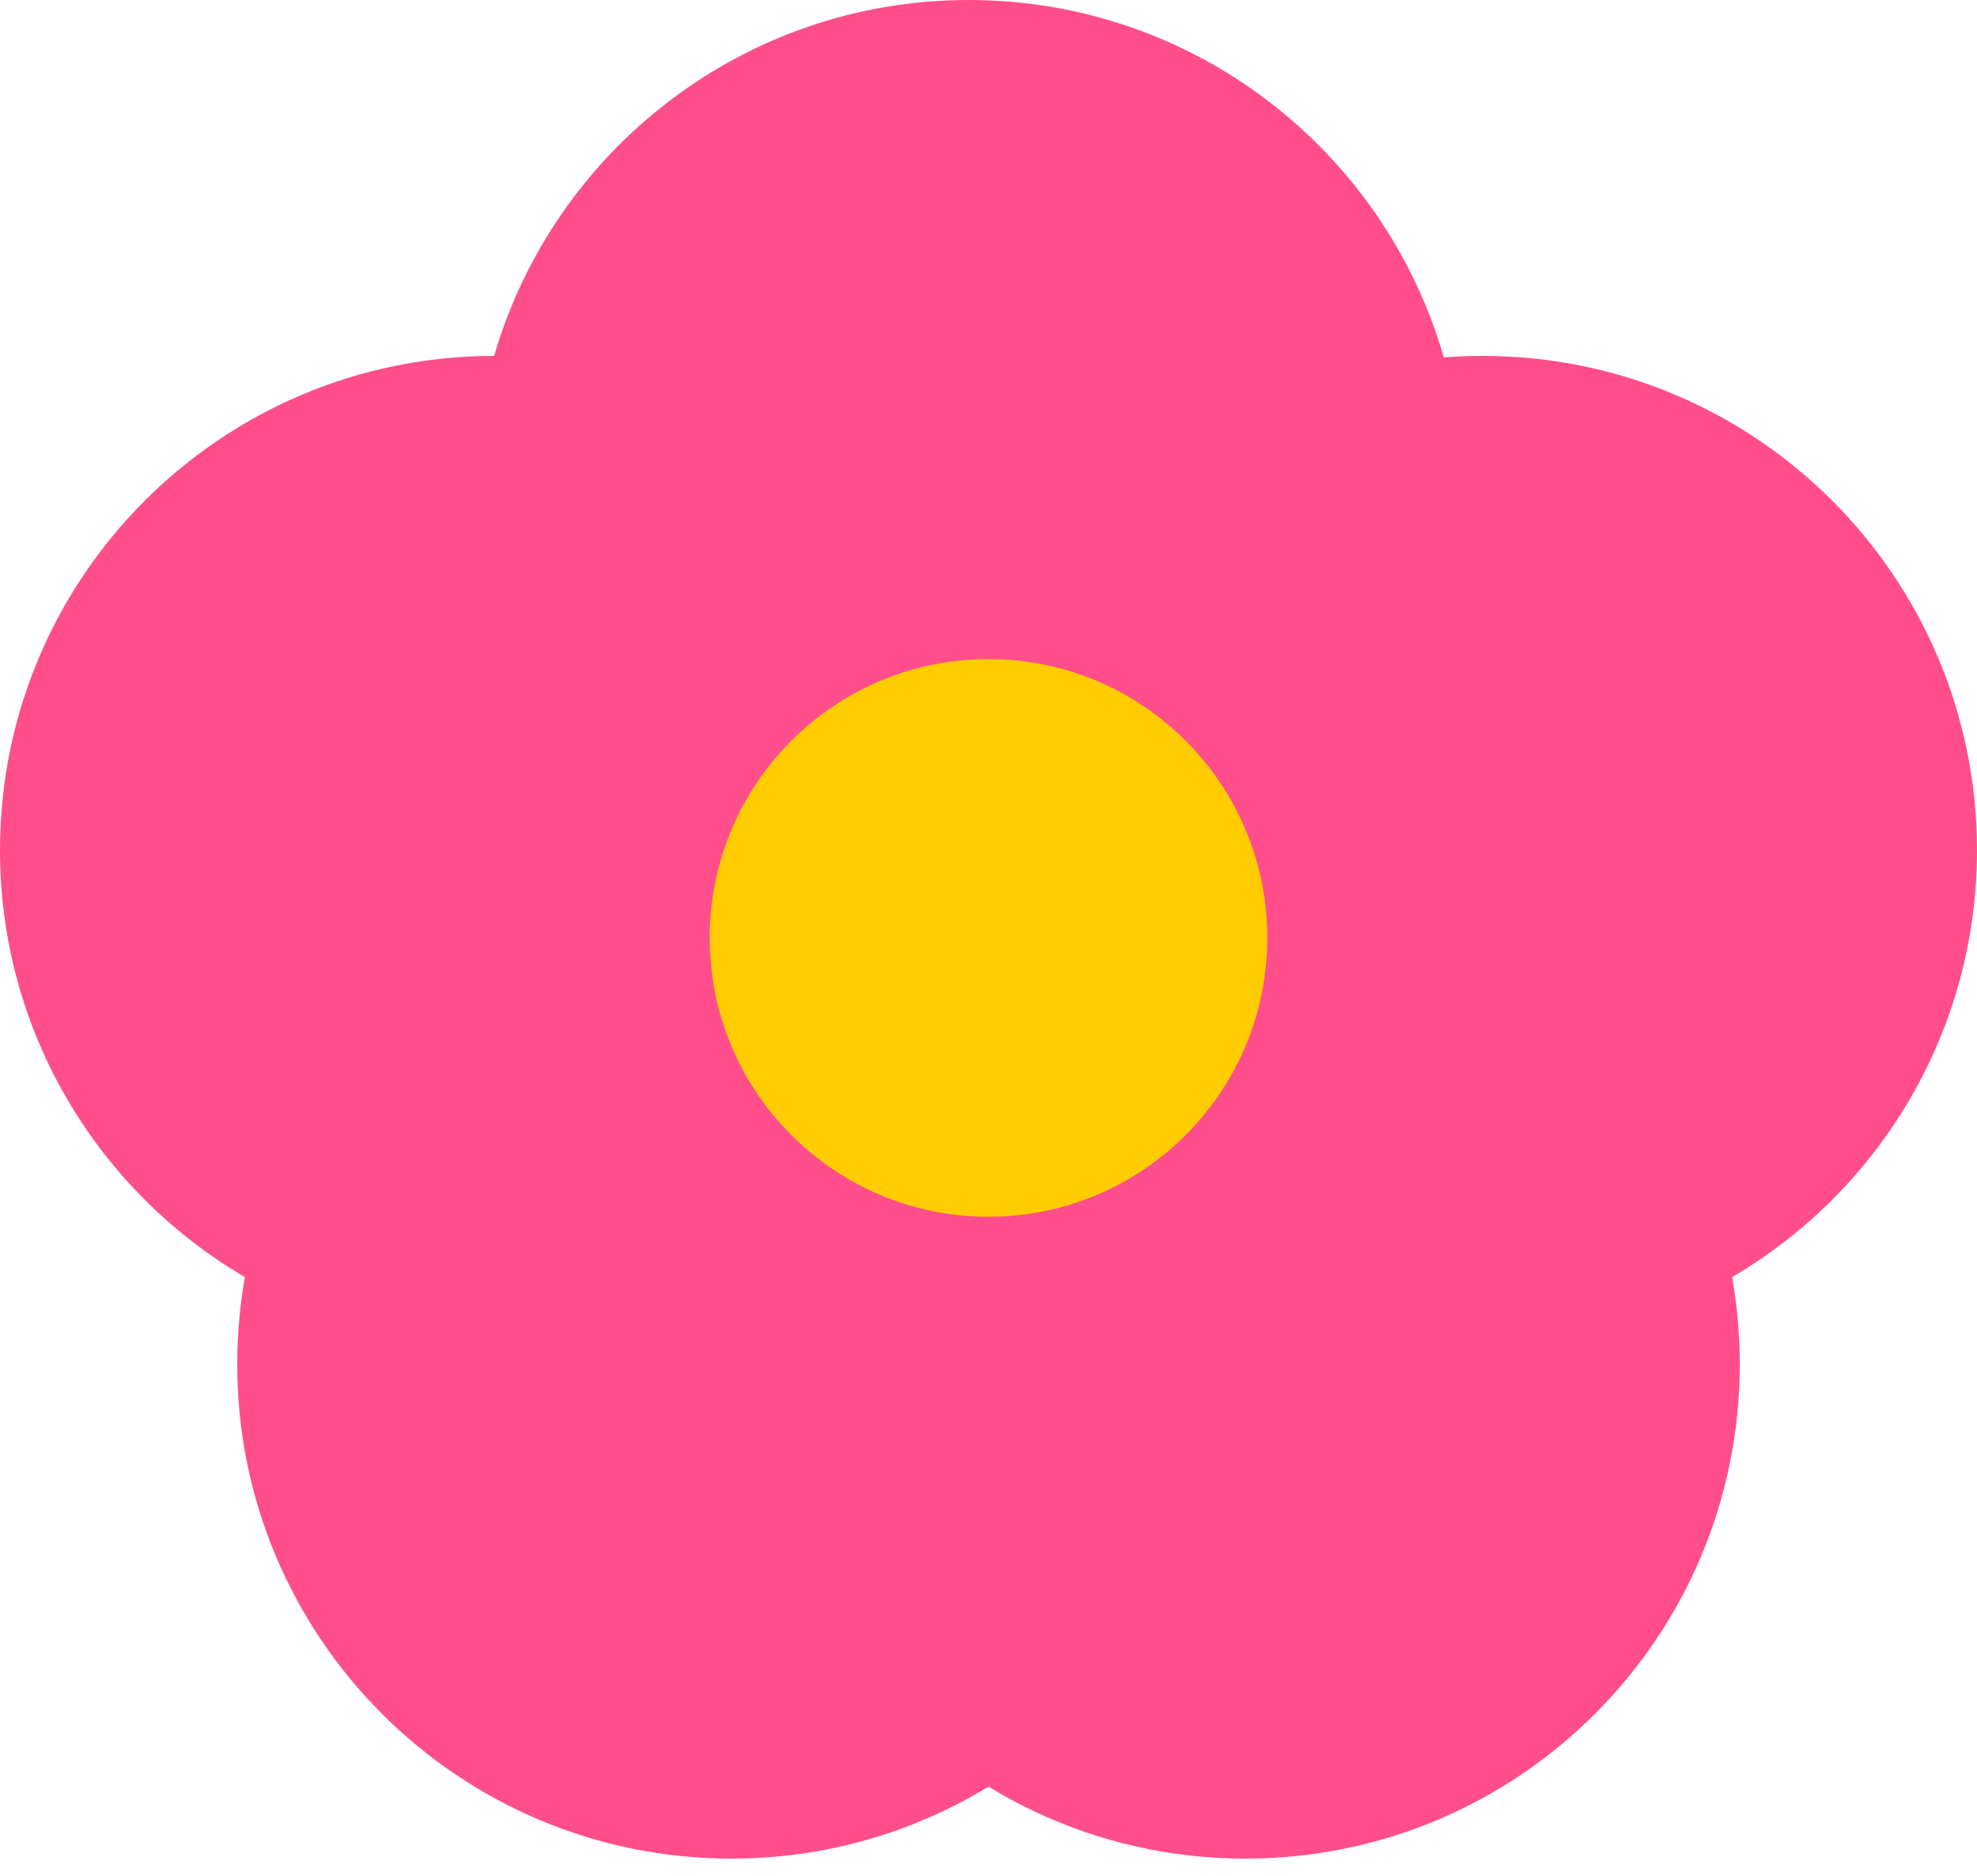 <svg width="78" height="74" viewBox="0 0 78 74" fill="none" xmlns="http://www.w3.org/2000/svg">
<path fill-rule="evenodd" clip-rule="evenodd" d="M68.338 50.38C74.118 46.996 78 40.722 78 33.54C78 22.77 69.27 14.04 58.5 14.04C57.983 14.04 57.47 14.06 56.963 14.1C54.621 5.957 47.116 0 38.22 0C29.346 0 21.856 5.928 19.495 14.04C8.728 14.043 0 22.772 0 33.54C0 40.721 3.882 46.996 9.662 50.38C9.464 51.497 9.36 52.646 9.36 53.82C9.36 64.59 18.09 73.32 28.86 73.32C32.574 73.32 36.045 72.282 39 70.48C41.955 72.282 45.426 73.32 49.14 73.32C59.91 73.32 68.64 64.59 68.64 53.82C68.64 52.646 68.536 51.497 68.338 50.38Z" fill="#FF4686" fill-opacity="0.95"/>
<circle cx="39" cy="37" r="11" fill="#FFCC00"/>
</svg>
